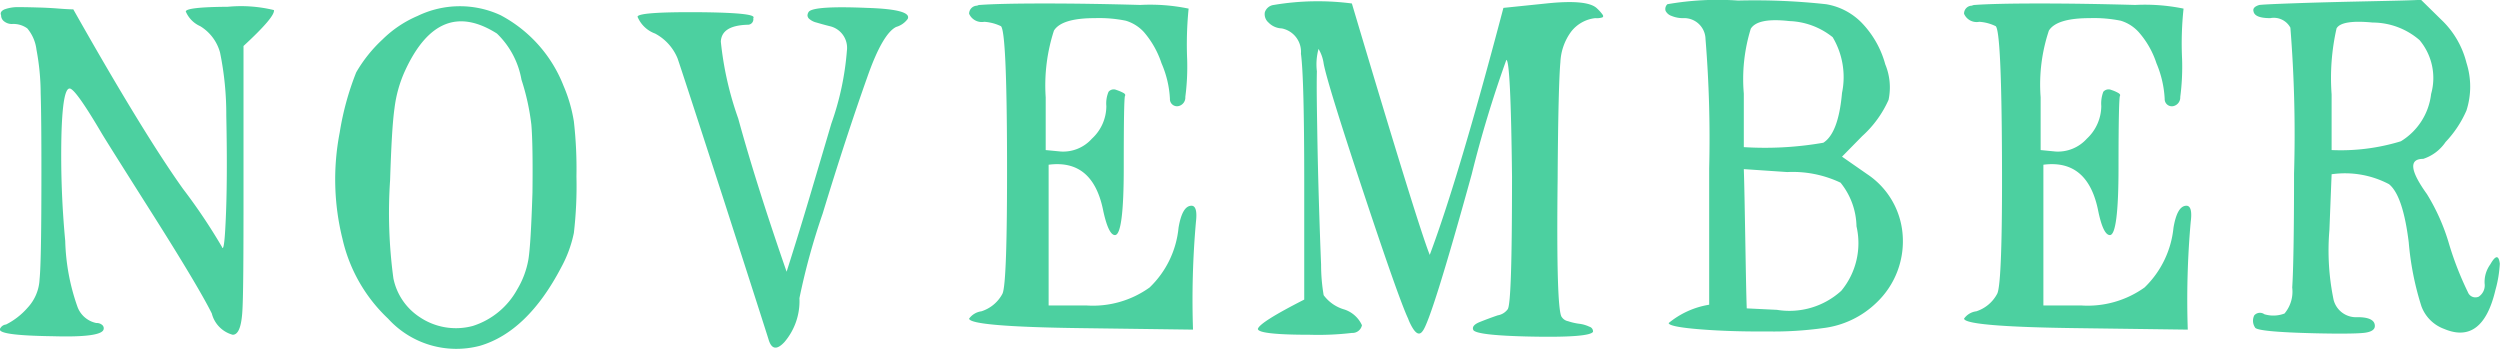 <svg xmlns="http://www.w3.org/2000/svg" width="136.44" height="19.07" viewBox="0 0 136.44 19.07">
  <defs>
    <style>
      .cls-1 {
        fill: #4cd0a0;
        fill-rule: evenodd;
      }
    </style>
  </defs>
  <path id="tit_novenber.svg" class="cls-1" d="M5653.29,2648.26a0.685,0.685,0,0,0,.42.14,1.294,1.294,0,0,1,.84.24,2.207,2.207,0,0,1,.5,1.16,13.094,13.094,0,0,1,.23,2.38c0.03,0.97.04,2.41,0.04,4.3,0,3.23-.03,5.17-0.1,5.84a2.435,2.435,0,0,1-.65,1.56,3.873,3.873,0,0,1-1.18.92,0.405,0.405,0,0,0-.31.2c-0.21.27,0.74,0.41,2.87,0.44q2.61,0.075,2.76-.36a0.233,0.233,0,0,0-.08-0.26,0.445,0.445,0,0,0-.31-0.1,1.394,1.394,0,0,1-1.03-.88,11.623,11.623,0,0,1-.67-3.6,49.823,49.823,0,0,1-.21-5.64c0.04-1.79.19-2.68,0.45-2.68,0.21,0,.8.83,1.77,2.48q0.315,0.525,2.82,4.48c1.67,2.64,2.72,4.41,3.17,5.32a1.611,1.611,0,0,0,1.14,1.16c0.29,0,.46-0.39.52-1.18s0.07-3.02.07-6.7v-7.88c1.16-1.07,1.71-1.72,1.66-1.96a7.618,7.618,0,0,0-2.52-.18c-1.53.01-2.29,0.1-2.29,0.26a1.528,1.528,0,0,0,.79.8,2.434,2.434,0,0,1,1.08,1.44,16.851,16.851,0,0,1,.34,3.44q0.075,3.645-.04,5.88c-0.05,1.09-.12,1.52-0.2,1.28a31.119,31.119,0,0,0-2.12-3.16q-2.175-3.045-5.99-9.8c-0.14,0-.39-0.01-0.77-0.04s-0.75-.05-1.11-0.06-0.7-.02-1.06-0.02a2.159,2.159,0,0,0-.81.12c-0.18.08-.25,0.19-0.19,0.32A0.408,0.408,0,0,0,5653.29,2648.26Zm28.23,3.18a12.562,12.562,0,0,1,.54,2.46c0.06,0.71.08,1.94,0.06,3.7-0.06,1.87-.13,3.08-0.22,3.64a4.749,4.749,0,0,1-.61,1.64,4.22,4.22,0,0,1-2.43,2,3.538,3.538,0,0,1-2.89-.48,3.311,3.311,0,0,1-1.44-2.12,26.667,26.667,0,0,1-.18-5.36c0.06-1.84.13-3.15,0.24-3.92a6.915,6.915,0,0,1,.59-2.08c1.24-2.67,2.9-3.33,5-2a4.6,4.6,0,0,1,1.34,2.52h0Zm2.86,2.28a8.2,8.2,0,0,0-.57-1.96,7.413,7.413,0,0,0-3.43-3.84,5.286,5.286,0,0,0-4.53.04,6.157,6.157,0,0,0-1.91,1.28,7.686,7.686,0,0,0-1.44,1.8,15.421,15.421,0,0,0-.9,3.28,13.437,13.437,0,0,0,.15,5.8,8.586,8.586,0,0,0,2.49,4.36,5.037,5.037,0,0,0,5.02,1.48c1.72-.51,3.2-1.93,4.43-4.28a6.739,6.739,0,0,0,.69-1.88,22.176,22.176,0,0,0,.14-3.08A22.945,22.945,0,0,0,5684.38,2653.72Zm9.79-5.64c0.16-.19-0.71-0.29-2.6-0.32-2.63-.03-3.86.07-3.7,0.28a1.641,1.641,0,0,0,.94.88,2.688,2.688,0,0,1,1.23,1.36q0.225,0.645,2.52,7.72,2.28,7.08,2.44,7.6c0.16,0.56.45,0.61,0.87,0.16a3.445,3.445,0,0,0,.82-2.4,37.107,37.107,0,0,1,1.27-4.62q1.26-4.14,2.44-7.46c0.55-1.57,1.08-2.48,1.57-2.72a1.183,1.183,0,0,0,.63-0.44c0.16-.35-0.59-0.55-2.24-0.6-1.89-.08-2.94-0.01-3.15.2a0.352,0.352,0,0,0-.08.22,0.273,0.273,0,0,0,.12.2,0.906,0.906,0,0,0,.37.18c0.17,0.05.41,0.12,0.73,0.2a1.212,1.212,0,0,1,.93,1.34,15.433,15.433,0,0,1-.85,3.98c-0.21.72-.6,2.03-1.16,3.92s-1,3.28-1.28,4.16q-1.665-4.8-2.64-8.36a17.873,17.873,0,0,1-.95-4.2c0.03-.59.51-0.89,1.46-0.92a0.3,0.3,0,0,0,.31-0.36h0Zm23.76-.52a10.332,10.332,0,0,0-2.64-.2c-1.78-.05-3.52-0.08-5.22-0.08s-2.87.03-3.53,0.08a0.282,0.282,0,0,0-.15.04,0.442,0.442,0,0,0-.44.44,0.755,0.755,0,0,0,.83.44,2.485,2.485,0,0,1,.91.24c0.21,0.21.32,2.61,0.33,7.18s-0.07,7.05-.25,7.42a1.969,1.969,0,0,1-1.15.96,0.99,0.99,0,0,0-.67.4c0.03,0.29,2.1.47,6.23,0.52l5.99,0.08a48.327,48.327,0,0,1,.16-5.88c0.07-.61-0.02-0.91-0.28-0.88-0.32.03-.54,0.43-0.67,1.2a5.206,5.206,0,0,1-1.58,3.26,5.306,5.306,0,0,1-3.46.98h-2.05v-7.68c1.63-.21,2.62.64,2.99,2.56,0.19,0.85.4,1.28,0.63,1.28,0.32,0,.48-1.23.48-3.68,0-2.53.02-3.84,0.07-3.92,0.03-.05,0-0.11-0.09-0.16a2.414,2.414,0,0,0-.38-0.16,0.364,0.364,0,0,0-.43.1,1.625,1.625,0,0,0-.12.78,2.419,2.419,0,0,1-.79,1.78,2.1,2.1,0,0,1-1.69.7l-0.83-.08v-2.88a9.688,9.688,0,0,1,.45-3.64c0.28-.45,1.02-0.68,2.23-0.68a7.3,7.3,0,0,1,1.69.14,2.189,2.189,0,0,1,.99.62,5.008,5.008,0,0,1,.96,1.7,5.543,5.543,0,0,1,.46,1.94,0.387,0.387,0,0,0,.47.4,0.477,0.477,0,0,0,.37-0.5,12.716,12.716,0,0,0,.1-2.06,19.7,19.7,0,0,1,.08-2.76h0Zm22.58,0.48c0.05-.03.06-0.07,0.02-0.14a2.125,2.125,0,0,0-.3-0.34c-0.34-.35-1.27-0.44-2.79-0.28l-2.33.24q-2.445,9.285-4.02,13.48-0.63-1.56-4.25-13.72a14.4,14.4,0,0,0-4.26.08,0.584,0.584,0,0,0-.49.4,0.6,0.6,0,0,0,.2.56,1.054,1.054,0,0,0,.72.32,1.3,1.3,0,0,1,1.05,1.38q0.18,1.3.18,7.06v6.36c-1.63.83-2.47,1.36-2.53,1.6,0,0.21.95,0.32,2.84,0.32a15.688,15.688,0,0,0,2.29-.1,0.528,0.528,0,0,0,.55-0.42,1.6,1.6,0,0,0-1.03-.88,2.137,2.137,0,0,1-1.06-.76,9.876,9.876,0,0,1-.14-1.66c-0.04-.97-0.08-2.12-0.12-3.44s-0.07-2.62-.09-3.9-0.04-2.35-.02-3.22a3.218,3.218,0,0,1,.09-1.22,2.111,2.111,0,0,1,.28.8q0.2,1.08,2.15,6.96t2.46,6.96a2.264,2.264,0,0,0,.12.28c0.26,0.53.48,0.67,0.67,0.4,0.31-.37,1.21-3.23,2.68-8.56a63.27,63.27,0,0,1,1.89-6.24q0.24,0,.31,6.36c0,4.56-.07,6.97-0.23,7.24a0.849,0.849,0,0,1-.55.34c-0.35.12-.67,0.24-0.97,0.36s-0.43.26-.37,0.42c0.05,0.21,1.12.34,3.21,0.38s3.2-.05,3.33-0.26a0.266,0.266,0,0,0-.2-0.28,1.773,1.773,0,0,0-.55-0.16,3.175,3.175,0,0,1-.61-0.14,0.529,0.529,0,0,1-.34-0.22q-0.315-.315-0.23-7.56c0.02-3.49.08-5.61,0.15-6.36a3.026,3.026,0,0,1,.6-1.68,1.941,1.941,0,0,1,1.3-.72A1.021,1.021,0,0,0,5740.51,2648.04Zm13.04,14.92a4.206,4.206,0,0,1-3.51,1.04l-1.65-.08c-0.03-.85-0.05-2.12-0.08-3.8s-0.05-2.95-.08-3.8l2.37,0.16a6.092,6.092,0,0,1,2.91.58,3.9,3.9,0,0,1,.87,2.38A4.076,4.076,0,0,1,5753.55,2662.96Zm-4.94-14.3q0.375-.615,2.1-0.42a3.992,3.992,0,0,1,2.37.88,4.256,4.256,0,0,1,.51,3.04c-0.13,1.47-.47,2.37-1.02,2.72a18.549,18.549,0,0,1-4.34.24v-2.92A9.3,9.3,0,0,1,5748.61,2648.66Zm-2.8,16.4c1.11,0.09,2.36.13,3.74,0.12a19.6,19.6,0,0,0,2.98-.18,5.058,5.058,0,0,0,2.95-1.4,4.614,4.614,0,0,0,1.42-3.68,4.353,4.353,0,0,0-1.93-3.32l-1.38-.96,1.1-1.12a5.9,5.9,0,0,0,1.44-1.98,3.286,3.286,0,0,0-.18-1.94,5.24,5.24,0,0,0-1.26-2.24,3.516,3.516,0,0,0-1.97-1.04,35.916,35.916,0,0,0-4.8-.2,16,16,0,0,0-3.86.2,0.356,0.356,0,0,0-.1.36,0.56,0.56,0,0,0,.33.28,1.608,1.608,0,0,0,.63.12,1.165,1.165,0,0,1,1.22,1.14,66.9,66.9,0,0,1,.2,7.06v7.44a4.648,4.648,0,0,0-2.21,1C5744.13,2664.85,5744.69,2664.97,5745.81,2665.06Zm26.42-17.5a10.506,10.506,0,0,0-2.64-.2c-1.79-.05-3.53-0.08-5.22-0.08s-2.87.03-3.53,0.08a0.343,0.343,0,0,0-.16.04,0.432,0.432,0,0,0-.43.44,0.747,0.747,0,0,0,.83.44,2.364,2.364,0,0,1,.9.24c0.21,0.21.32,2.61,0.34,7.18s-0.07,7.05-.26,7.42a1.978,1.978,0,0,1-1.14.96,0.959,0.959,0,0,0-.67.4c0.03,0.29,2.1.47,6.23,0.52l5.98,0.08a48.327,48.327,0,0,1,.16-5.88c0.08-.61-0.01-0.91-0.27-0.88-0.32.03-.54,0.43-0.67,1.2a5.257,5.257,0,0,1-1.58,3.26,5.336,5.336,0,0,1-3.47.98h-2.05v-7.68q2.445-.315,3,2.56c0.18,0.85.39,1.28,0.63,1.28,0.31,0,.47-1.23.47-3.68,0-2.53.03-3.84,0.08-3.92,0.03-.05-0.01-0.11-0.1-0.16a1.927,1.927,0,0,0-.37-0.16,0.379,0.379,0,0,0-.44.1,1.807,1.807,0,0,0-.11.78,2.457,2.457,0,0,1-.79,1.78,2.119,2.119,0,0,1-1.7.7l-0.82-.08v-2.88a9.267,9.267,0,0,1,.45-3.64c0.28-.45,1.02-0.68,2.23-0.68a7.356,7.356,0,0,1,1.69.14,2.162,2.162,0,0,1,.98.62,4.843,4.843,0,0,1,.97,1.7,5.723,5.723,0,0,1,.45,1.94,0.391,0.391,0,0,0,.48.4,0.486,0.486,0,0,0,.37-0.5,12.716,12.716,0,0,0,.1-2.06,17.926,17.926,0,0,1,.08-2.76h0Zm8.35,1.08c0.18-.32.84-0.43,1.97-0.32a3.925,3.925,0,0,1,2.56.96,3.215,3.215,0,0,1,.63,2.94,3.485,3.485,0,0,1-1.65,2.58,11.181,11.181,0,0,1-3.78.48v-3.04A12.211,12.211,0,0,1,5780.58,2648.64Zm5.95,6.2a5.928,5.928,0,0,0,1.14-1.72,4.262,4.262,0,0,0,0-2.6,4.867,4.867,0,0,0-1.38-2.36l-1.1-1.08c-0.5.03-1.44,0.05-2.84,0.08s-2.66.06-3.82,0.1-1.88.07-2.16,0.1c-0.27.08-.37,0.2-0.32,0.36,0.05,0.24.35,0.36,0.91,0.36a1.029,1.029,0,0,1,1.1.52,72.884,72.884,0,0,1,.2,7.96c0,3.28-.04,5.35-0.1,6.22a1.857,1.857,0,0,1-.42,1.42,1.7,1.7,0,0,1-1.1.04,0.413,0.413,0,0,0-.55.06,0.657,0.657,0,0,0,.04.66c0.05,0.16,1.15.27,3.31,0.32,1.31,0.03,2.18.02,2.6-.02s0.63-.17.63-0.38c0-.32-0.32-0.48-0.95-0.48a1.261,1.261,0,0,1-1.3-.94,13.267,13.267,0,0,1-.23-3.82l0.12-3.04a5.163,5.163,0,0,1,3.13.54q0.765,0.615,1.08,3.18a15.774,15.774,0,0,0,.69,3.48,2.082,2.082,0,0,0,1.24,1.24c1.39,0.59,2.33-.12,2.8-2.12a6.564,6.564,0,0,0,.24-1.44c-0.06-.48-0.23-0.47-0.52.04a1.63,1.63,0,0,0-.31,1.04,0.739,0.739,0,0,1-.32.72,0.438,0.438,0,0,1-.59-0.24,17.364,17.364,0,0,1-1.02-2.6,11.08,11.08,0,0,0-1.22-2.76c-0.92-1.28-.99-1.92-0.2-1.92A2.345,2.345,0,0,0,5786.53,2654.84Z" transform="translate(-5653.06 -2647.09)"/>
</svg>
